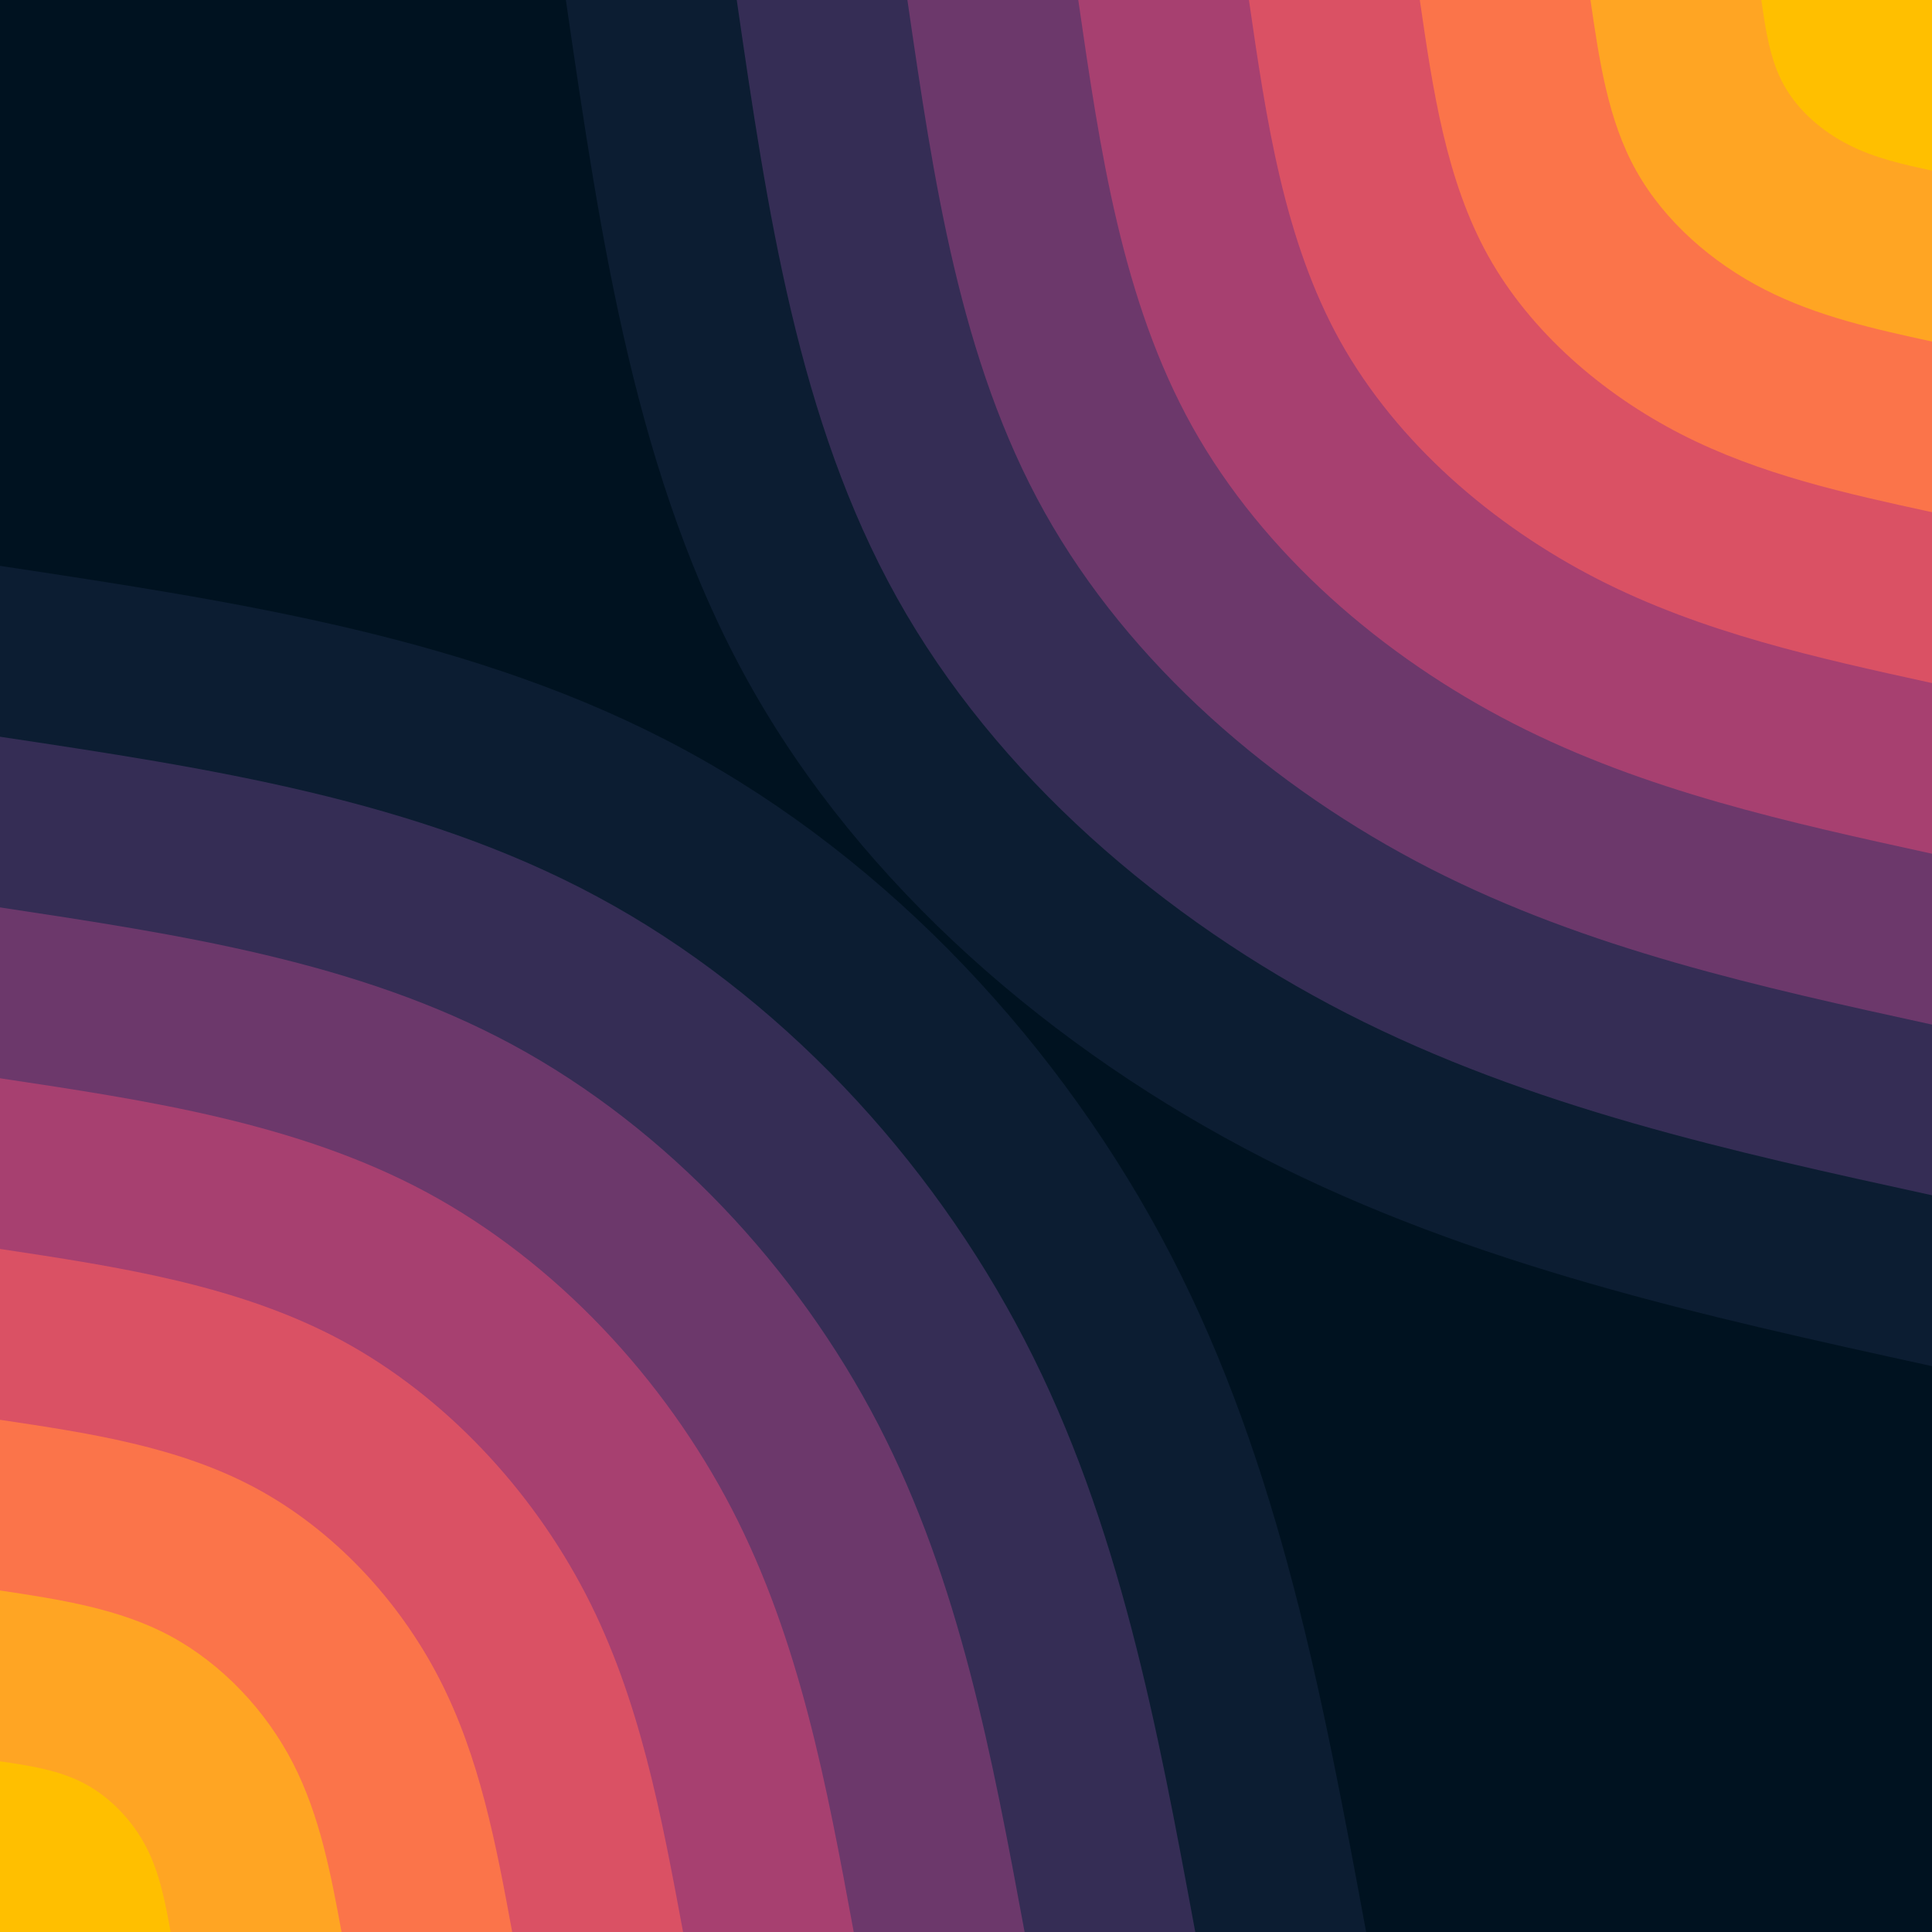 <svg id="visual" viewBox="0 0 900 900" width="900" height="900" xmlns="http://www.w3.org/2000/svg" xmlns:xlink="http://www.w3.org/1999/xlink" version="1.1"><rect x="0" y="0" width="900" height="900" fill="#001220"></rect><defs><linearGradient id="grad1_0" x1="0%" y1="0%" x2="100%" y2="100%"><stop offset="30%" stop-color="#ffbf00" stop-opacity="1"></stop><stop offset="70%" stop-color="#ffbf00" stop-opacity="1"></stop></linearGradient></defs><defs><linearGradient id="grad1_1" x1="0%" y1="0%" x2="100%" y2="100%"><stop offset="30%" stop-color="#ffbf00" stop-opacity="1"></stop><stop offset="70%" stop-color="#ff8b38" stop-opacity="1"></stop></linearGradient></defs><defs><linearGradient id="grad1_2" x1="0%" y1="0%" x2="100%" y2="100%"><stop offset="30%" stop-color="#ee6158" stop-opacity="1"></stop><stop offset="70%" stop-color="#ff8b38" stop-opacity="1"></stop></linearGradient></defs><defs><linearGradient id="grad1_3" x1="0%" y1="0%" x2="100%" y2="100%"><stop offset="30%" stop-color="#ee6158" stop-opacity="1"></stop><stop offset="70%" stop-color="#c2476c" stop-opacity="1"></stop></linearGradient></defs><defs><linearGradient id="grad1_4" x1="0%" y1="0%" x2="100%" y2="100%"><stop offset="30%" stop-color="#8a3c70" stop-opacity="1"></stop><stop offset="70%" stop-color="#c2476c" stop-opacity="1"></stop></linearGradient></defs><defs><linearGradient id="grad1_5" x1="0%" y1="0%" x2="100%" y2="100%"><stop offset="30%" stop-color="#8a3c70" stop-opacity="1"></stop><stop offset="70%" stop-color="#4f3362" stop-opacity="1"></stop></linearGradient></defs><defs><linearGradient id="grad1_6" x1="0%" y1="0%" x2="100%" y2="100%"><stop offset="30%" stop-color="#1e2544" stop-opacity="1"></stop><stop offset="70%" stop-color="#4f3362" stop-opacity="1"></stop></linearGradient></defs><defs><linearGradient id="grad1_7" x1="0%" y1="0%" x2="100%" y2="100%"><stop offset="30%" stop-color="#1e2544" stop-opacity="1"></stop><stop offset="70%" stop-color="#001220" stop-opacity="1"></stop></linearGradient></defs><defs><linearGradient id="grad2_0" x1="0%" y1="0%" x2="100%" y2="100%"><stop offset="30%" stop-color="#ffbf00" stop-opacity="1"></stop><stop offset="70%" stop-color="#ffbf00" stop-opacity="1"></stop></linearGradient></defs><defs><linearGradient id="grad2_1" x1="0%" y1="0%" x2="100%" y2="100%"><stop offset="30%" stop-color="#ff8b38" stop-opacity="1"></stop><stop offset="70%" stop-color="#ffbf00" stop-opacity="1"></stop></linearGradient></defs><defs><linearGradient id="grad2_2" x1="0%" y1="0%" x2="100%" y2="100%"><stop offset="30%" stop-color="#ff8b38" stop-opacity="1"></stop><stop offset="70%" stop-color="#ee6158" stop-opacity="1"></stop></linearGradient></defs><defs><linearGradient id="grad2_3" x1="0%" y1="0%" x2="100%" y2="100%"><stop offset="30%" stop-color="#c2476c" stop-opacity="1"></stop><stop offset="70%" stop-color="#ee6158" stop-opacity="1"></stop></linearGradient></defs><defs><linearGradient id="grad2_4" x1="0%" y1="0%" x2="100%" y2="100%"><stop offset="30%" stop-color="#c2476c" stop-opacity="1"></stop><stop offset="70%" stop-color="#8a3c70" stop-opacity="1"></stop></linearGradient></defs><defs><linearGradient id="grad2_5" x1="0%" y1="0%" x2="100%" y2="100%"><stop offset="30%" stop-color="#4f3362" stop-opacity="1"></stop><stop offset="70%" stop-color="#8a3c70" stop-opacity="1"></stop></linearGradient></defs><defs><linearGradient id="grad2_6" x1="0%" y1="0%" x2="100%" y2="100%"><stop offset="30%" stop-color="#4f3362" stop-opacity="1"></stop><stop offset="70%" stop-color="#1e2544" stop-opacity="1"></stop></linearGradient></defs><defs><linearGradient id="grad2_7" x1="0%" y1="0%" x2="100%" y2="100%"><stop offset="30%" stop-color="#001220" stop-opacity="1"></stop><stop offset="70%" stop-color="#1e2544" stop-opacity="1"></stop></linearGradient></defs><g transform="translate(900, 0)"><path d="M0 636.4C-106.8 613 -213.6 589.6 -311.5 539.5C-409.4 489.4 -498.5 412.6 -551.1 318.2C-603.8 223.8 -620.1 111.9 -636.4 0L0 0Z" fill="#0c1d32"></path><path d="M0 556.8C-93.4 536.4 -186.9 515.9 -272.6 472.1C-358.2 428.2 -436.2 361 -482.2 278.4C-528.3 195.8 -542.6 97.9 -556.8 0L0 0Z" fill="#352d55"></path><path d="M0 477.3C-80.1 459.8 -160.2 442.2 -233.6 404.7C-307.1 367.1 -373.8 309.4 -413.4 238.6C-452.9 167.9 -465.1 83.9 -477.3 0L0 0Z" fill="#6c386b"></path><path d="M0 397.7C-66.7 383.1 -133.5 368.5 -194.7 337.2C-255.9 305.9 -311.5 257.9 -344.5 198.9C-377.4 139.9 -387.6 69.9 -397.7 0L0 0Z" fill="#a74070"></path><path d="M0 318.2C-53.4 306.5 -106.8 294.8 -155.7 269.8C-204.7 244.7 -249.2 206.3 -275.6 159.1C-301.9 111.9 -310.1 56 -318.2 0L0 0Z" fill="#da5164"></path><path d="M0 238.6C-40 229.9 -80.1 221.1 -116.8 202.3C-153.5 183.5 -186.9 154.7 -206.7 119.3C-226.4 83.9 -232.5 42 -238.6 0L0 0Z" fill="#fb744a"></path><path d="M0 159.1C-26.7 153.3 -53.4 147.4 -77.9 134.9C-102.4 122.4 -124.6 103.1 -137.8 79.5C-151 56 -155 28 -159.1 0L0 0Z" fill="#ffa523"></path><path d="M0 79.5C-13.3 76.6 -26.7 73.7 -38.9 67.4C-51.2 61.2 -62.3 51.6 -68.9 39.8C-75.5 28 -77.5 14 -79.5 0L0 0Z" fill="#ffbf00"></path></g><g transform="translate(0, 900)"><path d="M0 -636.4C111.1 -619.6 222.2 -602.9 318.2 -551.1C414.2 -499.4 495.1 -412.7 545.6 -315C596.1 -217.3 616.3 -108.7 636.4 0L0 0Z" fill="#0c1d32"></path><path d="M0 -556.8C97.2 -542.2 194.4 -527.5 278.4 -482.2C362.4 -437 433.2 -361.1 477.4 -275.6C521.6 -190.2 539.2 -95.1 556.8 0L0 0Z" fill="#352d55"></path><path d="M0 -477.3C83.3 -464.7 166.7 -452.2 238.6 -413.4C310.6 -374.5 371.3 -309.5 409.2 -236.3C447.1 -163 462.2 -81.5 477.3 0L0 0Z" fill="#6c386b"></path><path d="M0 -397.7C69.4 -387.3 138.9 -376.8 198.9 -344.5C258.9 -312.1 309.4 -257.9 341 -196.9C372.6 -135.8 385.2 -67.9 397.7 0L0 0Z" fill="#a74070"></path><path d="M0 -318.2C55.6 -309.8 111.1 -301.4 159.1 -275.6C207.1 -249.7 247.5 -206.3 272.8 -157.5C298.1 -108.7 308.1 -54.3 318.2 0L0 0Z" fill="#da5164"></path><path d="M0 -238.6C41.7 -232.4 83.3 -226.1 119.3 -206.7C155.3 -187.3 185.7 -154.8 204.6 -118.1C223.5 -81.5 231.1 -40.7 238.6 0L0 0Z" fill="#fb744a"></path><path d="M0 -159.1C27.8 -154.9 55.6 -150.7 79.5 -137.8C103.5 -124.8 123.8 -103.2 136.4 -78.8C149 -54.3 154.1 -27.2 159.1 0L0 0Z" fill="#ffa523"></path><path d="M0 -79.5C13.9 -77.5 27.8 -75.4 39.8 -68.9C51.8 -62.4 61.9 -51.6 68.2 -39.4C74.5 -27.2 77 -13.6 79.5 0L0 0Z" fill="#ffbf00"></path></g></svg>